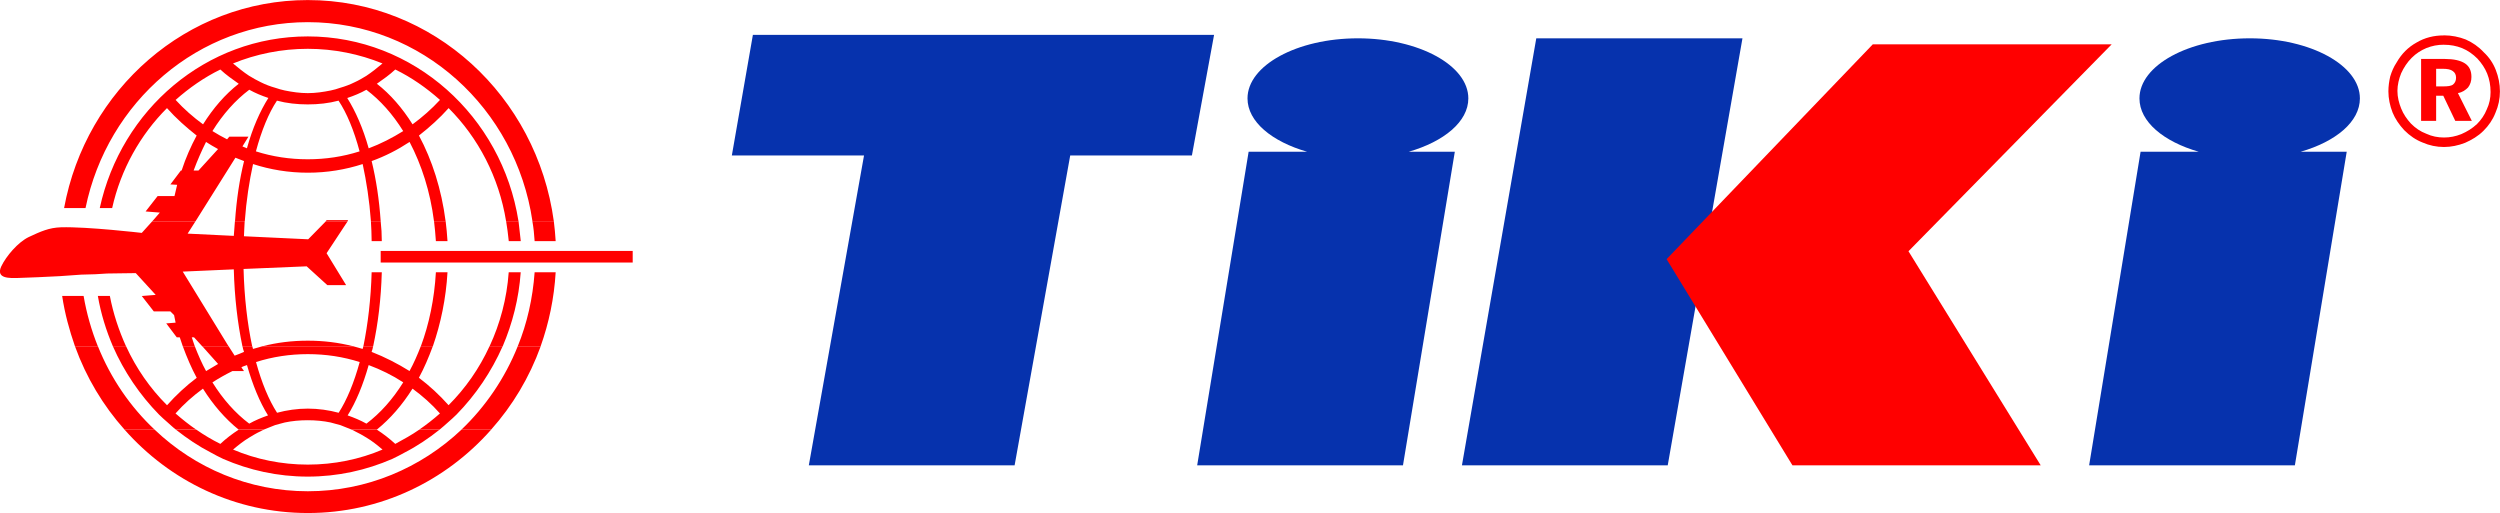 <?xml version="1.0" encoding="UTF-8"?>
<!DOCTYPE svg PUBLIC "-//W3C//DTD SVG 1.1//EN" "http://www.w3.org/Graphics/SVG/1.1/DTD/svg11.dtd">
<!-- Creator: CorelDRAW X5 -->
<svg xmlns="http://www.w3.org/2000/svg" xml:space="preserve" width="445.594mm" height="91.44mm" style="shape-rendering:geometricPrecision; text-rendering:geometricPrecision; image-rendering:optimizeQuality; fill-rule:evenodd; clip-rule:evenodd"
viewBox="0 0 44559 9144"
 xmlns:xlink="http://www.w3.org/1999/xlink">
 <defs>
  <style type="text/css">
   <![CDATA[
    .str0 {stroke:#332C2B;stroke-width:7.62}
    .fil0 {fill:none}
    .fil2 {fill:#0632AD}
    .fil1 {fill:red}
   ]]>
  </style>
 </defs>
<symbol id="format_x0020_logo_x0020_utk_x0020_jpg" viewBox="12944 -5176 18672 19496">
 <rect class="fil0 str0" x="12947" y="-5172" width="18665" height="19488"/>
</symbol>
 <g id="Layer_x0020_1">
  <path class="fil1" d="M2756 7658c716,683 1680,1098 2731,1098 1051,0 2015,-415 2738,-1098l529 0c-810,917 -1975,1486 -3267,1486 -1292,0 -2457,-569 -3267,-1486l536 0zm743 0c134,94 281,181 428,254 100,-94 214,-181 328,-254l448 0c-20,7 -40,20 -54,27 -74,33 -141,74 -207,114 -100,60 -194,134 -288,214 408,174 864,268 1332,268 469,0 924,-94 1332,-268 -94,-80 -187,-154 -288,-214 -67,-40 -134,-80 -208,-114 -13,-7 -33,-20 -54,-27l449 0c0,0 0,0 0,0 114,74 228,161 328,254 147,-80 295,-161 428,-254l362 0c-194,154 -402,295 -623,408 -74,40 -147,80 -221,114 -462,201 -971,315 -1506,315 -536,0 -1044,-114 -1506,-315 -74,-33 -147,-74 -221,-114 -221,-114 -428,-254 -623,-408l361 0z"/>
  <path class="fil1" d="M1745 6172c228,569 576,1078 1011,1486l-536 0c-382,-428 -683,-930 -884,-1486l408 0zm502 0c181,395 428,750 730,1051 161,-181 341,-348 529,-489 -94,-174 -174,-361 -248,-562l214 0c60,154 127,308 201,442 74,-40 141,-87 214,-127l-281 -315 469 0 107 167c54,-20 107,-40 167,-67 -13,-33 -20,-67 -27,-100l174 0c7,13 7,33 13,47 54,-13 114,-33 167,-47l1620 0c54,13 114,33 167,47 7,-13 7,-33 13,-47l174 0c-7,33 -13,67 -27,100 241,94 462,208 676,341 74,-134 141,-288 201,-442l214 0c-74,201 -154,388 -248,562 187,141 368,308 529,489 301,-301 549,-656 730,-1051l234 0c-201,455 -482,870 -823,1218 -47,47 -100,94 -154,141 -47,40 -94,87 -147,127l-362 0c127,-87 254,-187 368,-288 -147,-167 -315,-315 -489,-442 -181,288 -395,536 -636,730l-449 0c-67,-27 -134,-54 -201,-80 -60,-13 -114,-33 -174,-47 -127,-27 -268,-40 -408,-40 -141,0 -281,13 -408,40 -60,13 -114,33 -174,47 -67,27 -134,54 -201,80l-448 0c-241,-194 -455,-442 -636,-730 -174,127 -341,274 -489,442 114,100 241,201 368,288l-361 0c-54,-40 -100,-87 -147,-127 -54,-47 -107,-94 -154,-141 -341,-348 -623,-763 -823,-1218l234 0zm7390 0c-201,556 -502,1058 -884,1486l-529 0c428,-408 776,-917 1004,-1486l408 0zm-5851 643c187,301 408,549 656,736 107,-60 221,-107 335,-147 -147,-234 -274,-542 -375,-897 -33,13 -67,20 -100,40l47 67 -207 0c-121,60 -241,127 -355,201zm2745 736c248,-187 469,-435 656,-736 -194,-127 -402,-228 -616,-308 -100,355 -228,663 -375,897 114,40 228,87 335,147zm-1968 -1098c100,368 228,676 375,904 174,-47 362,-74 549,-74 187,0 375,27 549,74 147,-228 274,-536 375,-904 -295,-94 -602,-141 -924,-141 -321,0 -629,47 -924,141z"/>
  <path class="fil1" d="M3485 3943l-141 221 823 40c7,-87 13,-174 20,-261l174 0c-7,87 -7,174 -13,268l1145 54 315 -321 388 0 -375 569 348 569 -335 0 -368 -335 -1125 47c13,502 67,971 154,1379l-174 0c-87,-415 -141,-877 -154,-1372l-910 40 817 1332 -469 0 -147 -161 -40 0c20,54 33,107 54,161l-214 0c-20,-54 -34,-107 -54,-161l-54 0 -187 -248 167 -13c-7,-47 -20,-87 -27,-134l-67 -67 -295 0 -214 -274 248 -20 -355 -388c-181,0 -348,7 -509,7l-214 13 -248 7 -382 27c-274,13 -522,27 -763,33 -114,0 -388,20 -281,-208 87,-181 295,-428 489,-522 214,-100 361,-167 576,-174 469,-13 1439,100 1439,100l187 -207 770 0zm3300 0c13,114 20,234 20,355l-181 0c0,-120 -7,-241 -13,-355l174 0zm1158 0c13,114 27,234 33,355l-207 0c-7,-120 -20,-241 -33,-355l207 0zm1299 0c13,114 27,234 40,355l-214 0c-13,-120 -27,-241 -47,-355l221 0zm629 0c13,114 27,234 33,355l-375 0c-7,-120 -20,-241 -40,-355l382 0zm-8535 2229c-100,-288 -181,-582 -228,-897l382 0c54,315 141,616 254,897l-408 0zm676 0c-120,-281 -214,-582 -268,-897l214 0c60,315 161,616 288,897l-234 0zm2664 0c261,-67 529,-100 810,-100 281,0 549,33 810,100l-1620 0zm1801 0c80,-395 134,-843 147,-1319l181 0c-13,475 -67,917 -154,1319l-174 0zm1024 0c147,-395 241,-843 268,-1319l207 0c-27,469 -121,917 -261,1319l-214 0zm1225 0c187,-402 308,-850 341,-1319l214 0c-33,469 -147,910 -321,1319l-234 0zm502 0c167,-408 268,-857 301,-1319l375 0c-27,462 -120,904 -268,1319l-408 0zm-2443 -1700l4492 0 0 207 -4492 0 0 -207z"/>
  <path class="fil1" d="M2715 3943l134 -154 -254 -20 214 -274 301 0c13,-67 34,-134 47,-201l-120 -7 187 -248 13 0c74,-228 167,-435 268,-623 -187,-147 -368,-308 -529,-489 -475,475 -823,1091 -977,1781l-221 0c382,-1754 1894,-3059 3708,-3059 1888,0 3461,1426 3755,3293l-221 0c-127,-783 -495,-1486 -1024,-2015 -161,181 -341,341 -529,489 234,435 402,957 475,1526l-207 0c-67,-529 -221,-1004 -435,-1412 -214,141 -435,254 -676,341 80,328 134,683 161,1071l-174 0c-27,-368 -80,-710 -147,-1018 -308,100 -636,154 -977,154 -341,0 -669,-54 -977,-154 -67,308 -120,649 -147,1018l-174 0c27,-388 80,-743 161,-1071 -54,-20 -107,-40 -154,-60l-710 1131 -770 0zm3093 0l13 -20 382 0 -7 20 -388 0zm3682 0c-295,-2008 -1975,-3548 -4003,-3548 -1948,0 -3575,1419 -3963,3314l-382 0c388,-2115 2189,-3708 4344,-3708 2236,0 4083,1714 4385,3943l-382 0zm-5871 -1727c181,-288 395,-536 636,-723 -114,-80 -228,-161 -328,-254 -288,141 -556,328 -797,542 147,161 315,308 489,435zm823 -864c67,40 134,80 207,114 80,40 167,74 261,100 54,20 107,33 167,47 134,27 268,47 408,47 141,0 274,-20 408,-47 60,-13 114,-27 167,-47 94,-27 181,-60 261,-100 74,-33 141,-74 208,-114 100,-67 194,-141 288,-221 -408,-167 -864,-261 -1332,-261 -469,0 -924,94 -1332,261 94,80 187,154 288,221zm0 248c-248,187 -469,435 -656,736 87,54 167,100 261,147l40 -47 341 0 -107 174 80 33c100,-361 234,-663 382,-897 -120,-40 -234,-87 -341,-147zm-770 930c-80,161 -154,328 -221,509l87 0 348 -382c-74,-40 -141,-80 -214,-127zm3514 -194c-187,-301 -408,-549 -656,-736 -107,60 -221,107 -341,147 147,234 281,536 382,897 214,-80 422,-187 616,-308zm-469 -843c241,187 455,435 636,723 174,-127 341,-274 489,-435 -241,-214 -509,-402 -797,-542 -100,94 -214,174 -328,254zm-1781 301c-147,221 -274,529 -375,904 295,94 602,141 924,141 321,0 629,-47 924,-141 -100,-375 -228,-683 -375,-904 -174,47 -361,67 -549,67 -187,0 -375,-20 -549,-67z"/>
  <path class="fil2" d="M37236 8294l917 -5589 1038 0c-629,-181 -1058,-536 -1058,-951 0,-589 877,-1071 1968,-1071 1084,0 1961,482 1961,1071 0,415 -428,770 -1058,951l823 0 -924 5589 -3668 0zm-11179 0l1325 -7611 3675 0 -1332 7611 -3668 0zm-4719 0l917 -5589 1044 0c-629,-181 -1064,-536 -1064,-951 0,-589 884,-1071 1968,-1071 1084,0 1968,482 1968,1071 0,415 -435,770 -1064,951l823 0 -924 5589 -3668 0zm-6922 0l984 -5523 -2356 0 375 -2149 8220 0 -395 2149 -2169 0 -991 5523 -3668 0z"/>
  <path class="fil1" d="M43421 1225l0 315 127 0c80,0 141,-7 174,-33 33,-27 54,-67 54,-121 0,-54 -20,-94 -60,-120 -33,-27 -94,-40 -181,-40l-114 0zm-268 -174l428 0c154,0 274,27 355,80 80,54 114,134 114,241 0,74 -20,134 -60,187 -47,47 -100,87 -181,100l248 495 -295 0 -214 -448 -127 0 0 448 -268 0 0 -1105zm408 -254c-114,0 -214,20 -315,60 -94,40 -181,94 -261,174 -80,80 -141,174 -187,274 -40,100 -67,208 -67,315 0,114 27,214 67,315 40,100 100,187 174,268 80,80 167,141 274,181 100,47 207,67 315,67 107,0 207,-20 308,-60 107,-47 194,-100 281,-181 74,-74 134,-161 174,-261 47,-100 67,-201 67,-308 0,-120 -20,-228 -60,-328 -40,-100 -100,-187 -174,-268 -80,-80 -174,-147 -274,-187 -100,-40 -207,-60 -321,-60zm0 -167c134,0 268,27 388,74 121,54 228,127 321,228 94,87 167,194 214,315 47,121 74,248 74,382 0,134 -27,261 -80,382 -47,121 -120,228 -214,321 -94,94 -207,161 -328,214 -121,47 -248,74 -375,74 -134,0 -261,-27 -382,-80 -120,-47 -228,-120 -328,-221 -87,-94 -161,-201 -207,-315 -47,-121 -74,-248 -74,-375 0,-94 13,-181 33,-268 27,-87 60,-167 114,-248 87,-154 208,-274 355,-355 147,-87 308,-127 489,-127z"/>
  <polygon class="fil1" points="33380,790 37638,790 34016,4478 36373,8294 31948,8294 29705,4619 "/>
 </g>
</svg>
